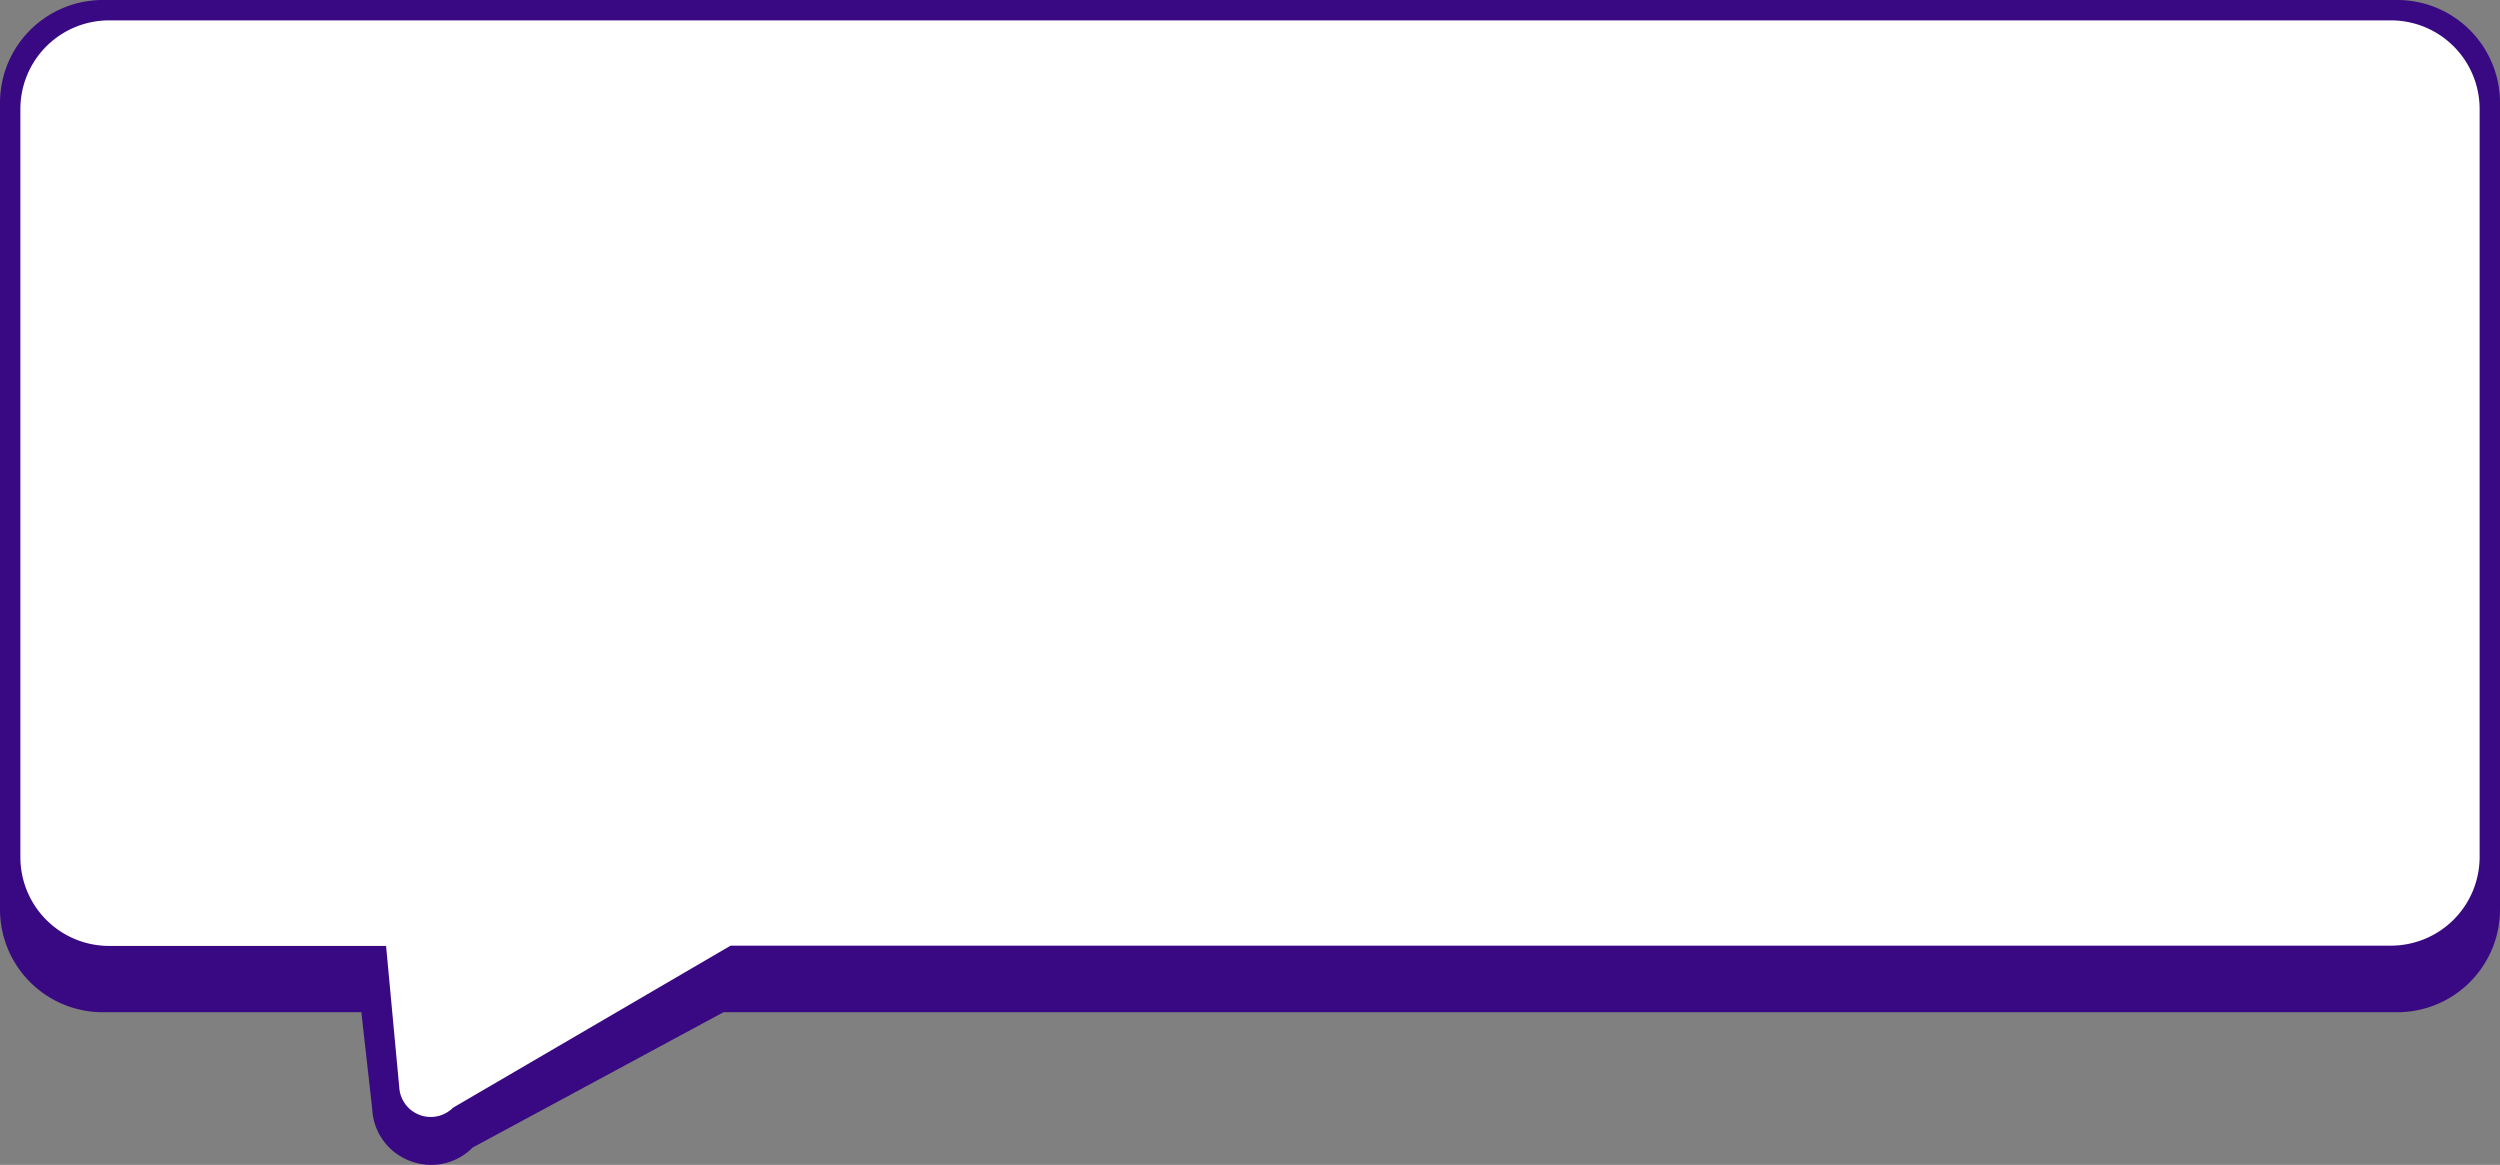 <svg xmlns="http://www.w3.org/2000/svg" viewBox="0 0 368 171.47"><rect x="0" y="0" width="368" height="171.47" fill="#808080" stroke="none"/><defs><style>.cls-1{fill:#380982;}.cls-2{fill:#fff;}</style></defs><g id="Layer_2" data-name="Layer 2"><g id="Layer_1-2" data-name="Layer 1"><path class="cls-1" d="M352.88,0H15.12A15.13,15.13,0,0,0,0,15.12V133.88A15.13,15.13,0,0,0,15.12,149H53.19l1.6,14.24a8.58,8.58,0,0,0,5.55,7.64,8.7,8.7,0,0,0,3.15.59,8.56,8.56,0,0,0,6.08-2.55L106.49,149H352.88A15.13,15.13,0,0,0,368,133.88V15.12A15.13,15.13,0,0,0,352.88,0Z"/><path class="cls-2" d="M351.94,3H16.06A13.05,13.05,0,0,0,3,16.05V126.19a13.06,13.06,0,0,0,13.05,13.05H56.83l1.94,20.82a4.64,4.64,0,0,0,7.91,3l40.86-23.86h244.4A13.06,13.06,0,0,0,365,126.19V16.05A13.05,13.05,0,0,0,351.94,3Z"/></g></g></svg>